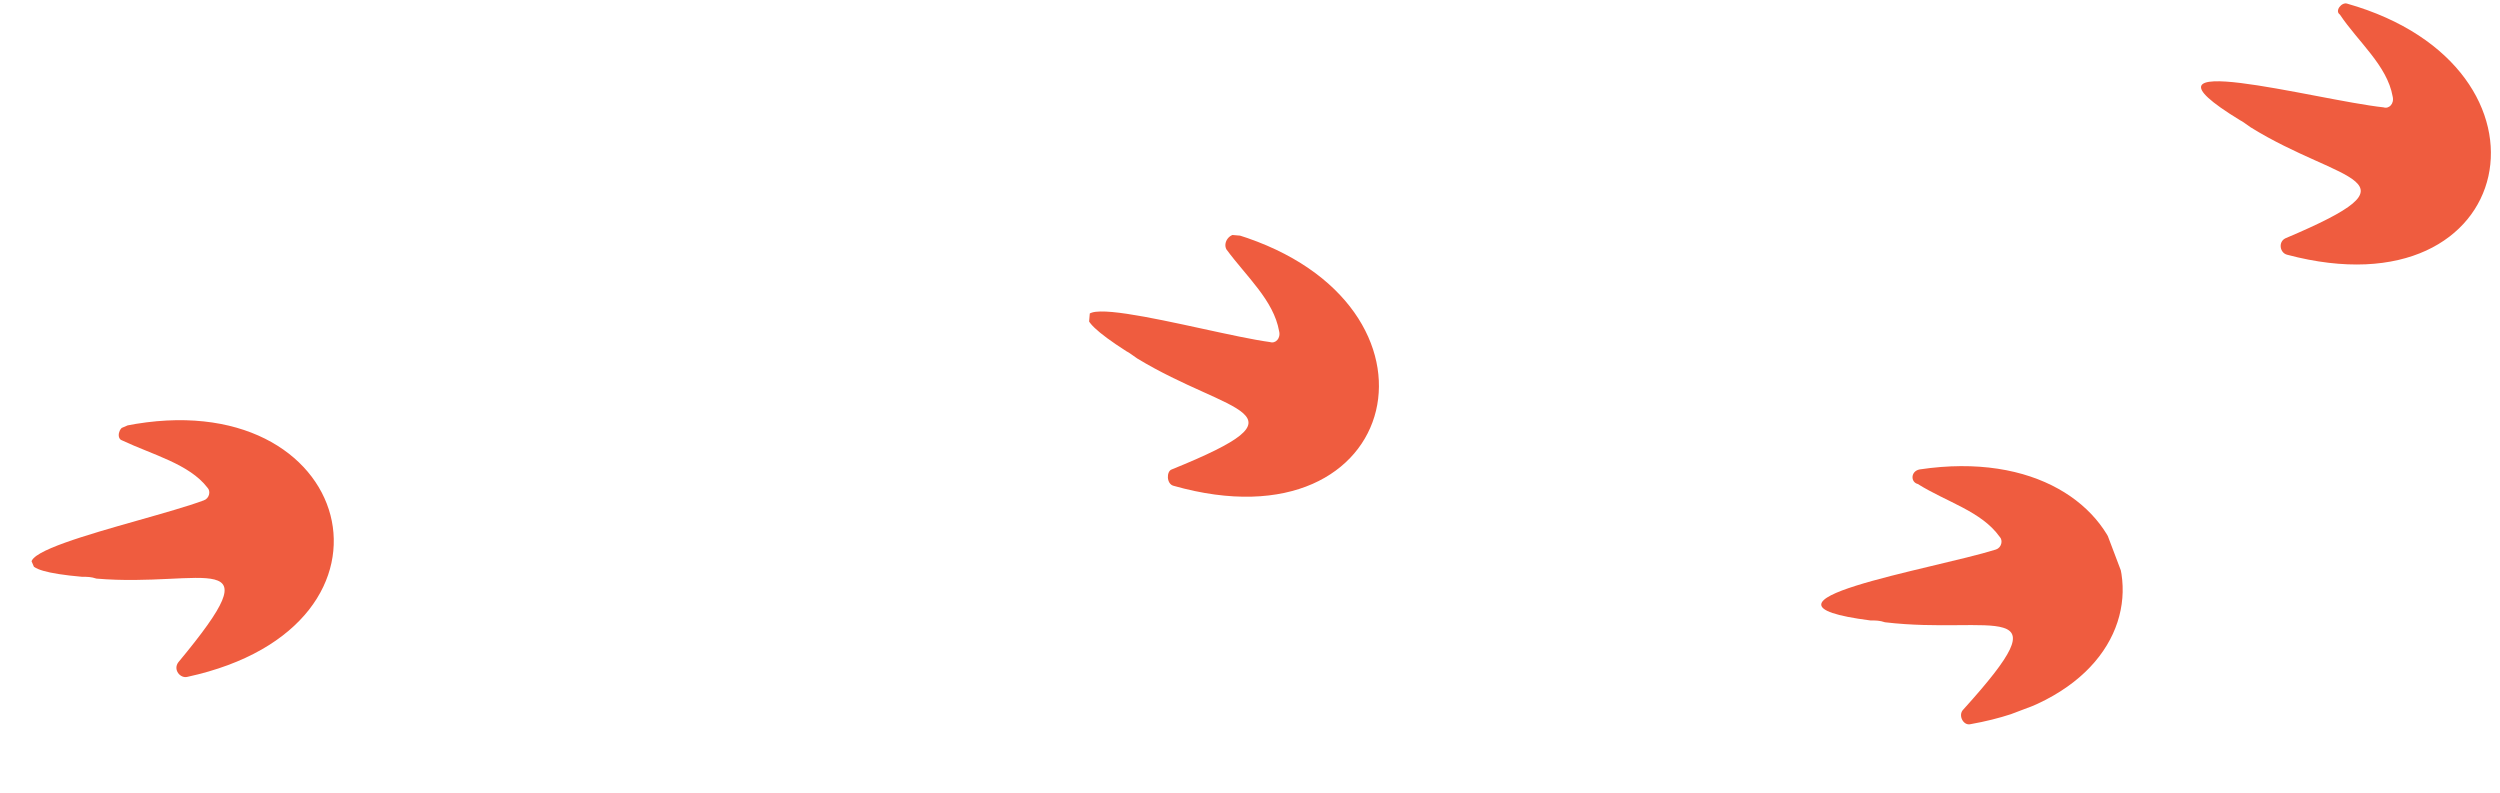 <?xml version="1.0" encoding="utf-8"?>
<!-- Generator: Adobe Illustrator 28.1.0, SVG Export Plug-In . SVG Version: 6.00 Build 0)  -->
<svg version="1.1" id="_圖層_1" xmlns="http://www.w3.org/2000/svg" xmlns:xlink="http://www.w3.org/1999/xlink" x="0px" y="0px"
	 viewBox="0 0 137.4 43.6" style="enable-background:new 0 0 137.4 43.6;" xml:space="preserve">
<style type="text/css">
	.st0{clip-path:url(#SVGID_00000055709252008563824820000006643974902066016914_);}
	.st1{fill:#EF5C3F;}
	.st2{clip-path:url(#SVGID_00000076605584385068425830000003243251075652561307_);}
	.st3{clip-path:url(#SVGID_00000122716184774570147040000014753352436396442286_);}
	.st4{clip-path:url(#SVGID_00000146463045546525512300000007872761310613993397_);}
</style>
<g>
	<defs>
		
			<rect id="SVGID_1_" x="100.2" y="25.2" transform="matrix(0.935 -0.354 0.354 0.935 -4.432 40.44)" width="16.2" height="14.4"/>
	</defs>
	<clipPath id="SVGID_00000168810798061646883030000007523618043631623341_">
		<use xlink:href="#SVGID_1_"  style="overflow:visible;"/>
	</clipPath>
	<g style="clip-path:url(#SVGID_00000168810798061646883030000007523618043631623341_);">
		<path class="st1" d="M105.5,25.8c12.7-1.9,15.8,11.7,2.8,14c-0.4,0.1-0.7-0.5-0.4-0.8c5.7-6.3,1.6-4.1-4.3-4.8
			c-0.3-0.1-0.5-0.1-0.8-0.1c-7.8-1,3.4-2.8,6.9-3.9c0.3-0.1,0.4-0.5,0.2-0.7c-1-1.4-2.9-1.9-4.5-2.9C105,26.5,105,25.9,105.5,25.8
			L105.5,25.8L105.5,25.8z"/>
	</g>
</g>
<g>
	<defs>
		
			<rect id="SVGID_00000173859417129003456580000003510018693225342900_" x="121.7" y="-0.7" transform="matrix(6.575139e-02 -0.998 0.998 6.575139e-02 113.048 135.499)" width="14.4" height="16.2"/>
	</defs>
	<clipPath id="SVGID_00000085957112011917800070000015575671787515841971_">
		<use xlink:href="#SVGID_00000173859417129003456580000003510018693225342900_"  style="overflow:visible;"/>
	</clipPath>
	<g style="clip-path:url(#SVGID_00000085957112011917800070000015575671787515841971_);">
		<path class="st1" d="M129,0.2c12.3,3.5,9.5,17.2-3.3,13.8c-0.4-0.1-0.5-0.7-0.1-0.9c7.8-3.3,3.1-3-1.9-6.1
			c-0.3-0.2-0.4-0.3-0.6-0.4c-6.7-4.1,4.2-1.1,7.9-0.7c0.3,0.1,0.6-0.2,0.5-0.6c-0.3-1.7-1.9-3-2.9-4.5C128.3,0.6,128.7,0.1,129,0.2
			L129,0.2L129,0.2z"/>
	</g>
</g>
<g>
	<defs>
		
			<rect id="SVGID_00000068642735112237739600000016926042831139842458_" x="2" y="22.7" transform="matrix(0.919 -0.395 0.395 0.919 -10.956 6.388)" width="16.2" height="14.4"/>
	</defs>
	<clipPath id="SVGID_00000110435868588226963100000011639441380591550105_">
		<use xlink:href="#SVGID_00000068642735112237739600000016926042831139842458_"  style="overflow:visible;"/>
	</clipPath>
	<g style="clip-path:url(#SVGID_00000110435868588226963100000011639441380591550105_);">
		<path class="st1" d="M6.9,23.4c12.6-2.5,16.3,11,3.4,13.8c-0.4,0.1-0.8-0.4-0.5-0.8c5.4-6.5,1.4-4.1-4.5-4.6
			c-0.3-0.1-0.5-0.1-0.8-0.1c-7.9-0.7,3.2-2.9,6.7-4.2c0.3-0.1,0.4-0.5,0.2-0.7c-1-1.3-3-1.8-4.7-2.6C6.4,24.1,6.5,23.5,6.9,23.4
			L6.9,23.4L6.9,23.4z"/>
	</g>
</g>
<g>
	<defs>
		
			<rect id="SVGID_00000070077818135715358710000000444736725447208335_" x="60.6" y="12" transform="matrix(8.576468e-02 -0.996 0.996 8.576468e-02 41.937 85.947)" width="14.4" height="16.2"/>
	</defs>
	<clipPath id="SVGID_00000163049596253199735910000015176079096604110492_">
		<use xlink:href="#SVGID_00000070077818135715358710000000444736725447208335_"  style="overflow:visible;"/>
	</clipPath>
	<g style="clip-path:url(#SVGID_00000163049596253199735910000015176079096604110492_);">
		<path class="st1" d="M68,12.9c12.3,3.8,9.2,17.4-3.5,13.8c-0.4-0.1-0.4-0.8-0.1-0.9c7.9-3.2,3.2-3-1.9-6.1
			c-0.3-0.2-0.4-0.3-0.6-0.4c-6.7-4.3,4.2-1,7.9-0.5c0.3,0.1,0.6-0.2,0.5-0.6c-0.3-1.7-1.8-3-2.9-4.5C67.2,13.3,67.6,12.8,68,12.9
			L68,12.9L68,12.9z"/>
	</g>
</g>
</svg>
